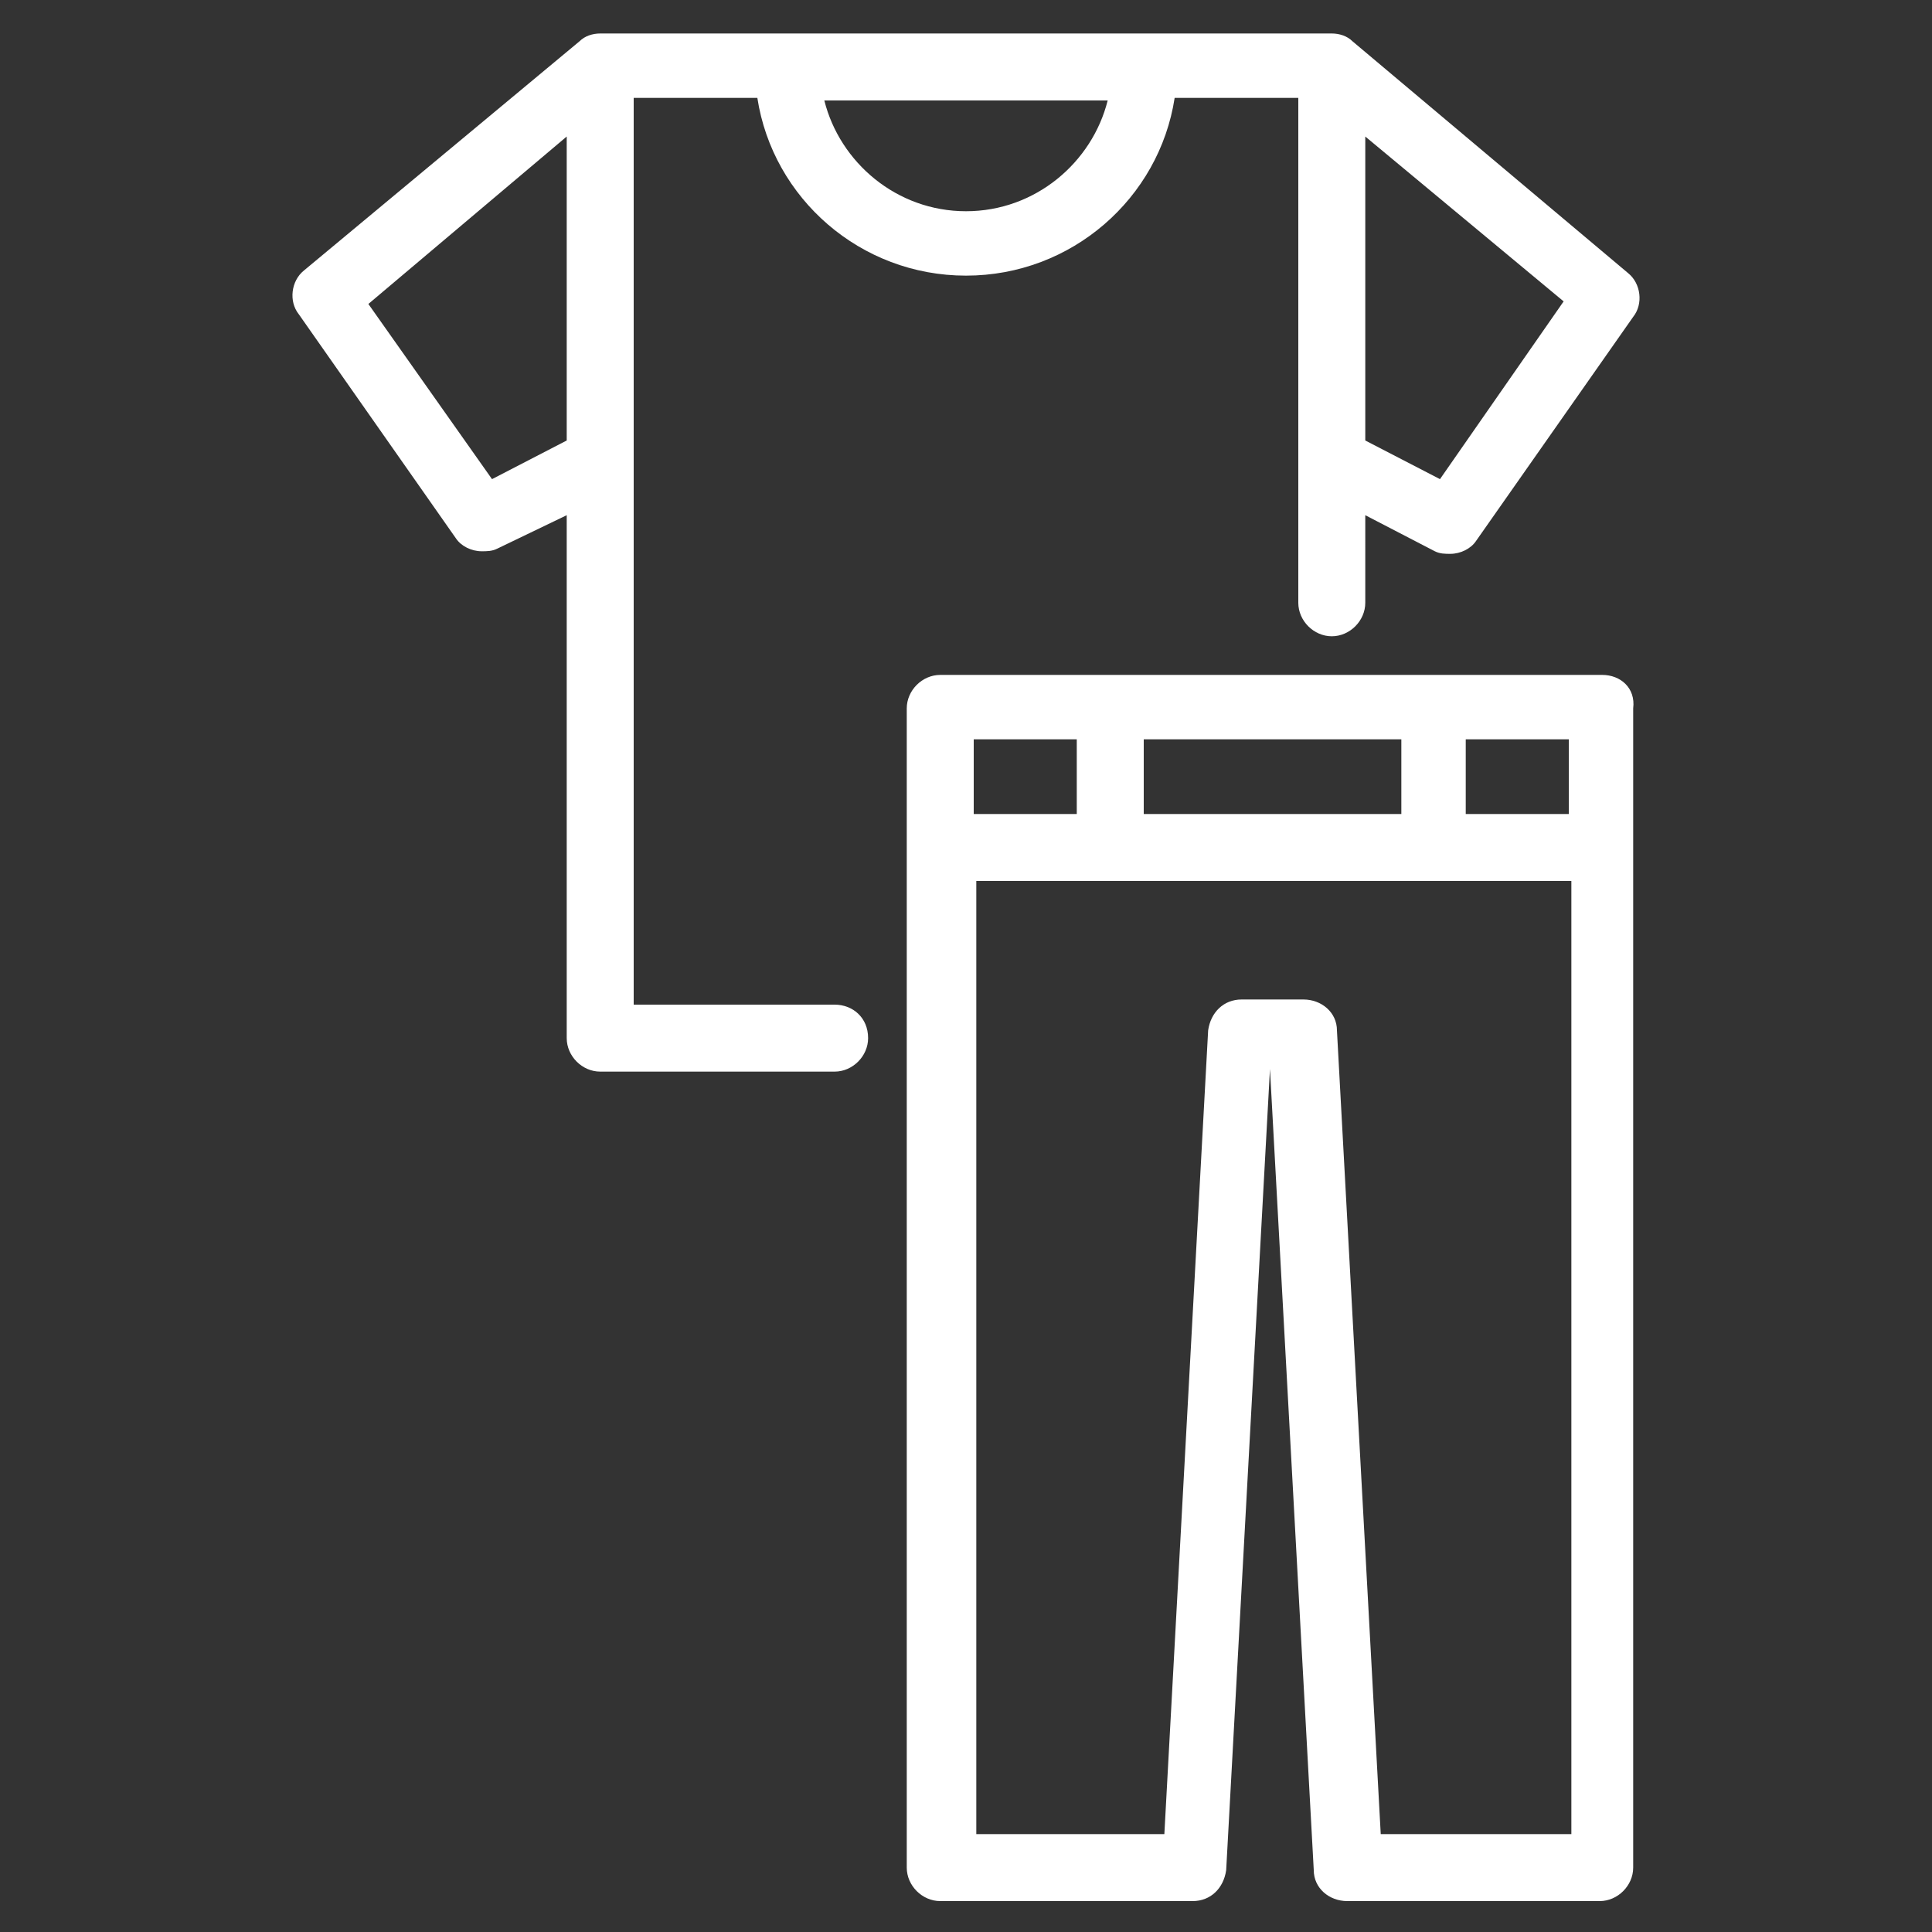 <?xml version="1.0" encoding="utf-8"?>
<!-- Generator: Adobe Illustrator 18.0.0, SVG Export Plug-In . SVG Version: 6.00 Build 0)  -->
<!DOCTYPE svg PUBLIC "-//W3C//DTD SVG 1.1//EN" "http://www.w3.org/Graphics/SVG/1.1/DTD/svg11.dtd">
<svg version="1.1" id="Layer_1" xmlns="http://www.w3.org/2000/svg" xmlns:xlink="http://www.w3.org/1999/xlink" x="0px" y="0px"
	 viewBox="0 0 75 75" enable-background="new 0 0 75 75" xml:space="preserve">
<rect x="0" y="0" width="75" height="75" fill="#333333" stroke="none"/>
<path fill="#FFFFFF" d="M32.4,39h-7.8V3.8h4.8c0.6,3.9,4,6.9,8.1,6.9s7.5-3,8.1-6.9h4.8v19.6c0,0.7,0.6,1.3,1.3,1.3
	c0.7,0,1.3-0.6,1.3-1.3V20l2.7,1.4c0.2,0.1,0.4,0.1,0.6,0.1c0.4,0,0.8-0.2,1-0.5l6.1-8.7c0.4-0.5,0.3-1.3-0.2-1.7L52.5,1.6
	c-0.2-0.2-0.5-0.3-0.8-0.3H23.3c-0.3,0-0.6,0.1-0.8,0.3l-10.7,8.9c-0.5,0.4-0.6,1.2-0.2,1.7l6.1,8.7c0.2,0.3,0.6,0.5,1,0.5
	c0.2,0,0.4,0,0.6-0.1L22,20v20.3c0,0.7,0.6,1.3,1.3,1.3h9.1c0.7,0,1.3-0.6,1.3-1.3C33.7,39.5,33.1,39,32.4,39z M55.9,18.6L53,17.1
	V5.3l7.7,6.4L55.9,18.6z M37.5,8.2c-2.7,0-4.9-1.9-5.5-4.3H43C42.4,6.3,40.2,8.2,37.5,8.2z M19.1,18.6l-4.8-6.8L22,5.3v11.8
	L19.1,18.6z"/>
<path fill="#FFFFFF" d="M62.2,26.2H36.5c-0.7,0-1.3,0.6-1.3,1.3v45c0,0.7,0.6,1.3,1.3,1.3h9.8c0.7,0,1.2-0.5,1.3-1.2l1.7-31.1
	l1.7,31.1c0,0.7,0.6,1.2,1.3,1.2h9.8c0.7,0,1.3-0.6,1.3-1.3v-45C63.5,26.7,62.9,26.2,62.2,26.2z M60.9,31.6h-4v-2.9h4V31.6z
	 M44.4,31.6v-2.9h10v2.9H44.4z M41.8,28.7v2.9h-4v-2.9H41.8z M53.6,71.2l-1.7-31.2c0-0.7-0.6-1.2-1.3-1.2h-2.4
	c-0.7,0-1.2,0.5-1.3,1.2l-1.7,31.2h-7.3v-37h23.1v37H53.6z"/>
</svg>
